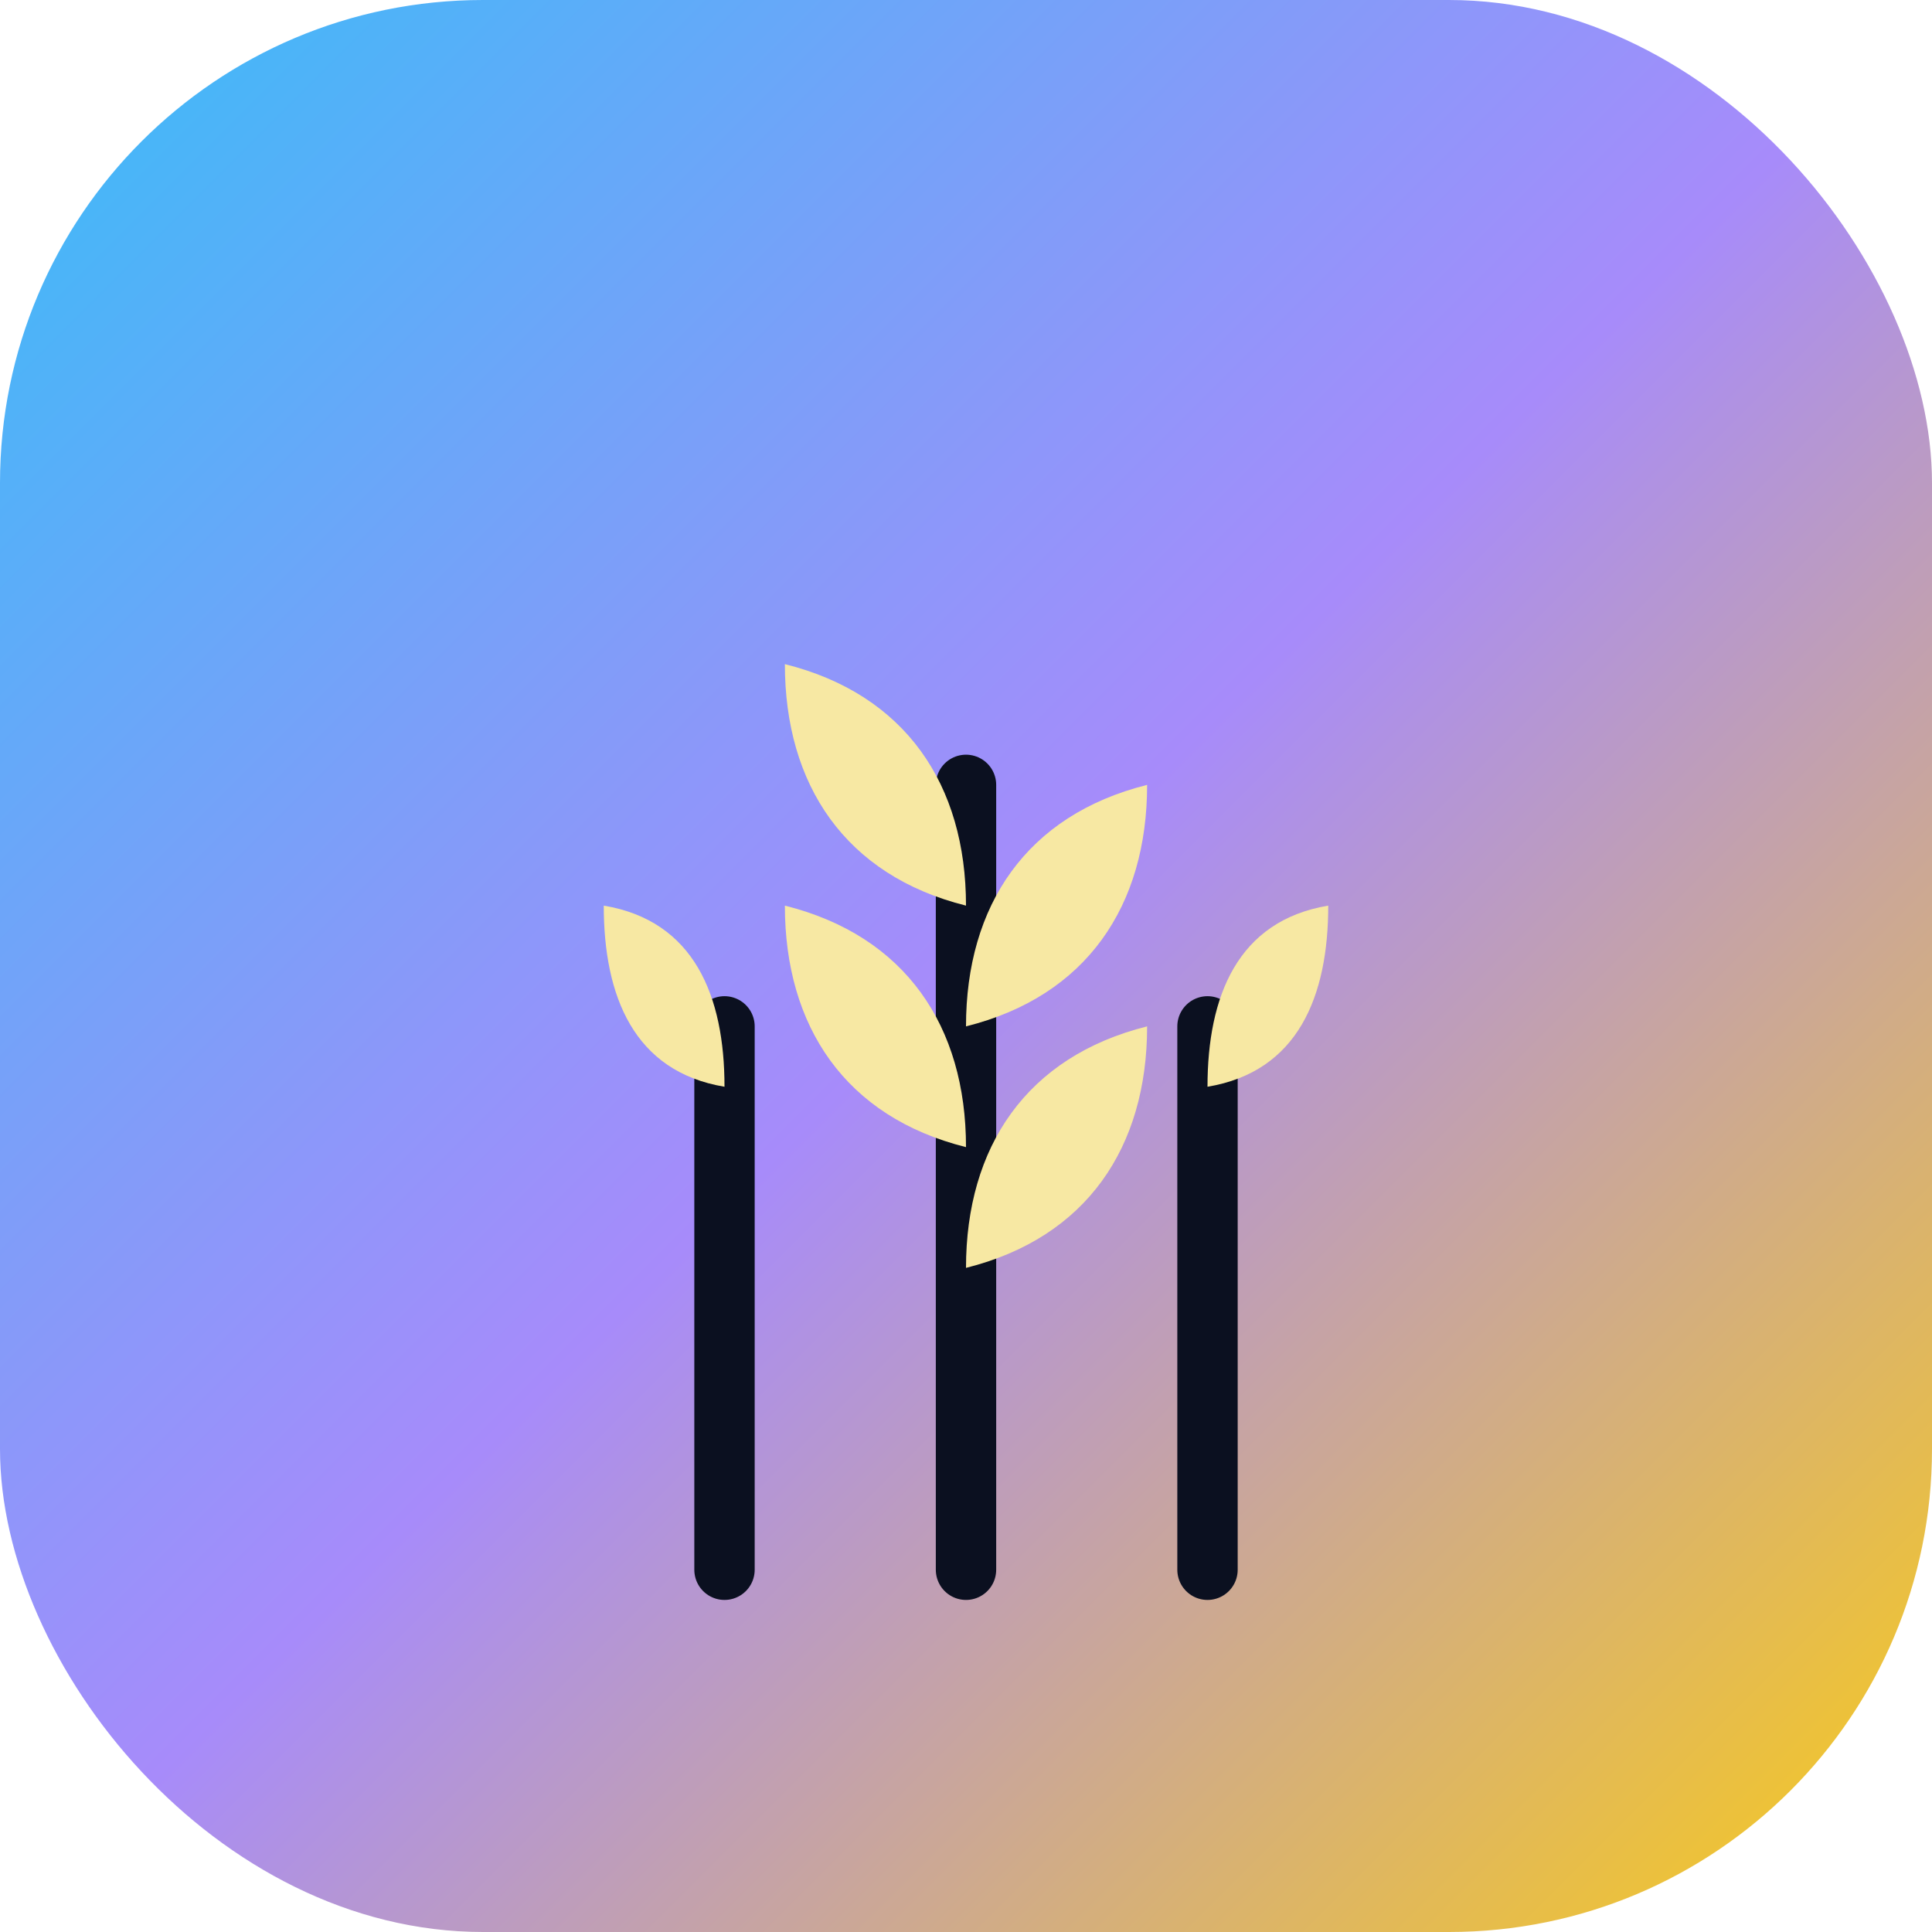 <svg xmlns="http://www.w3.org/2000/svg" viewBox="0 0 64 64">
  <defs>
    <linearGradient id="bg" x1="0" y1="0" x2="1" y2="1">
      <stop offset="0%" stop-color="#38bdf8"/>
      <stop offset="50%" stop-color="#a78bfa"/>
      <stop offset="100%" stop-color="#facc15"/>
    </linearGradient>
  </defs>
  <rect width="64" height="64" rx="16" fill="url(#bg)"/>
  <!-- Wheat crops icon -->
  <g transform="translate(12,8)" stroke="#0b1020" stroke-width="2" fill="none" stroke-linecap="round">
    <path d="M20 44V18"/>
    <path d="M20 22c-4-1-6-4-6-8 4 1 6 4 6 8Z" fill="#F7E8A3" stroke="none"/>
    <path d="M20 26c4-1 6-4 6-8-4 1-6 4-6 8Z" fill="#F7E8A3" stroke="none"/>
    <path d="M20 30c-4-1-6-4-6-8 4 1 6 4 6 8Z" fill="#F7E8A3" stroke="none"/>
    <path d="M20 34c4-1 6-4 6-8-4 1-6 4-6 8Z" fill="#F7E8A3" stroke="none"/>
    <path d="M12 44V26"/>
    <path d="M28 44V26"/>
    <path d="M12 28c-3-.5-4-3-4-6 3 .5 4 3 4 6Z" fill="#F7E8A3" stroke="none"/>
    <path d="M28 28c3-.5 4-3 4-6-3 .5-4 3-4 6Z" fill="#F7E8A3" stroke="none"/>
  </g>
</svg>
